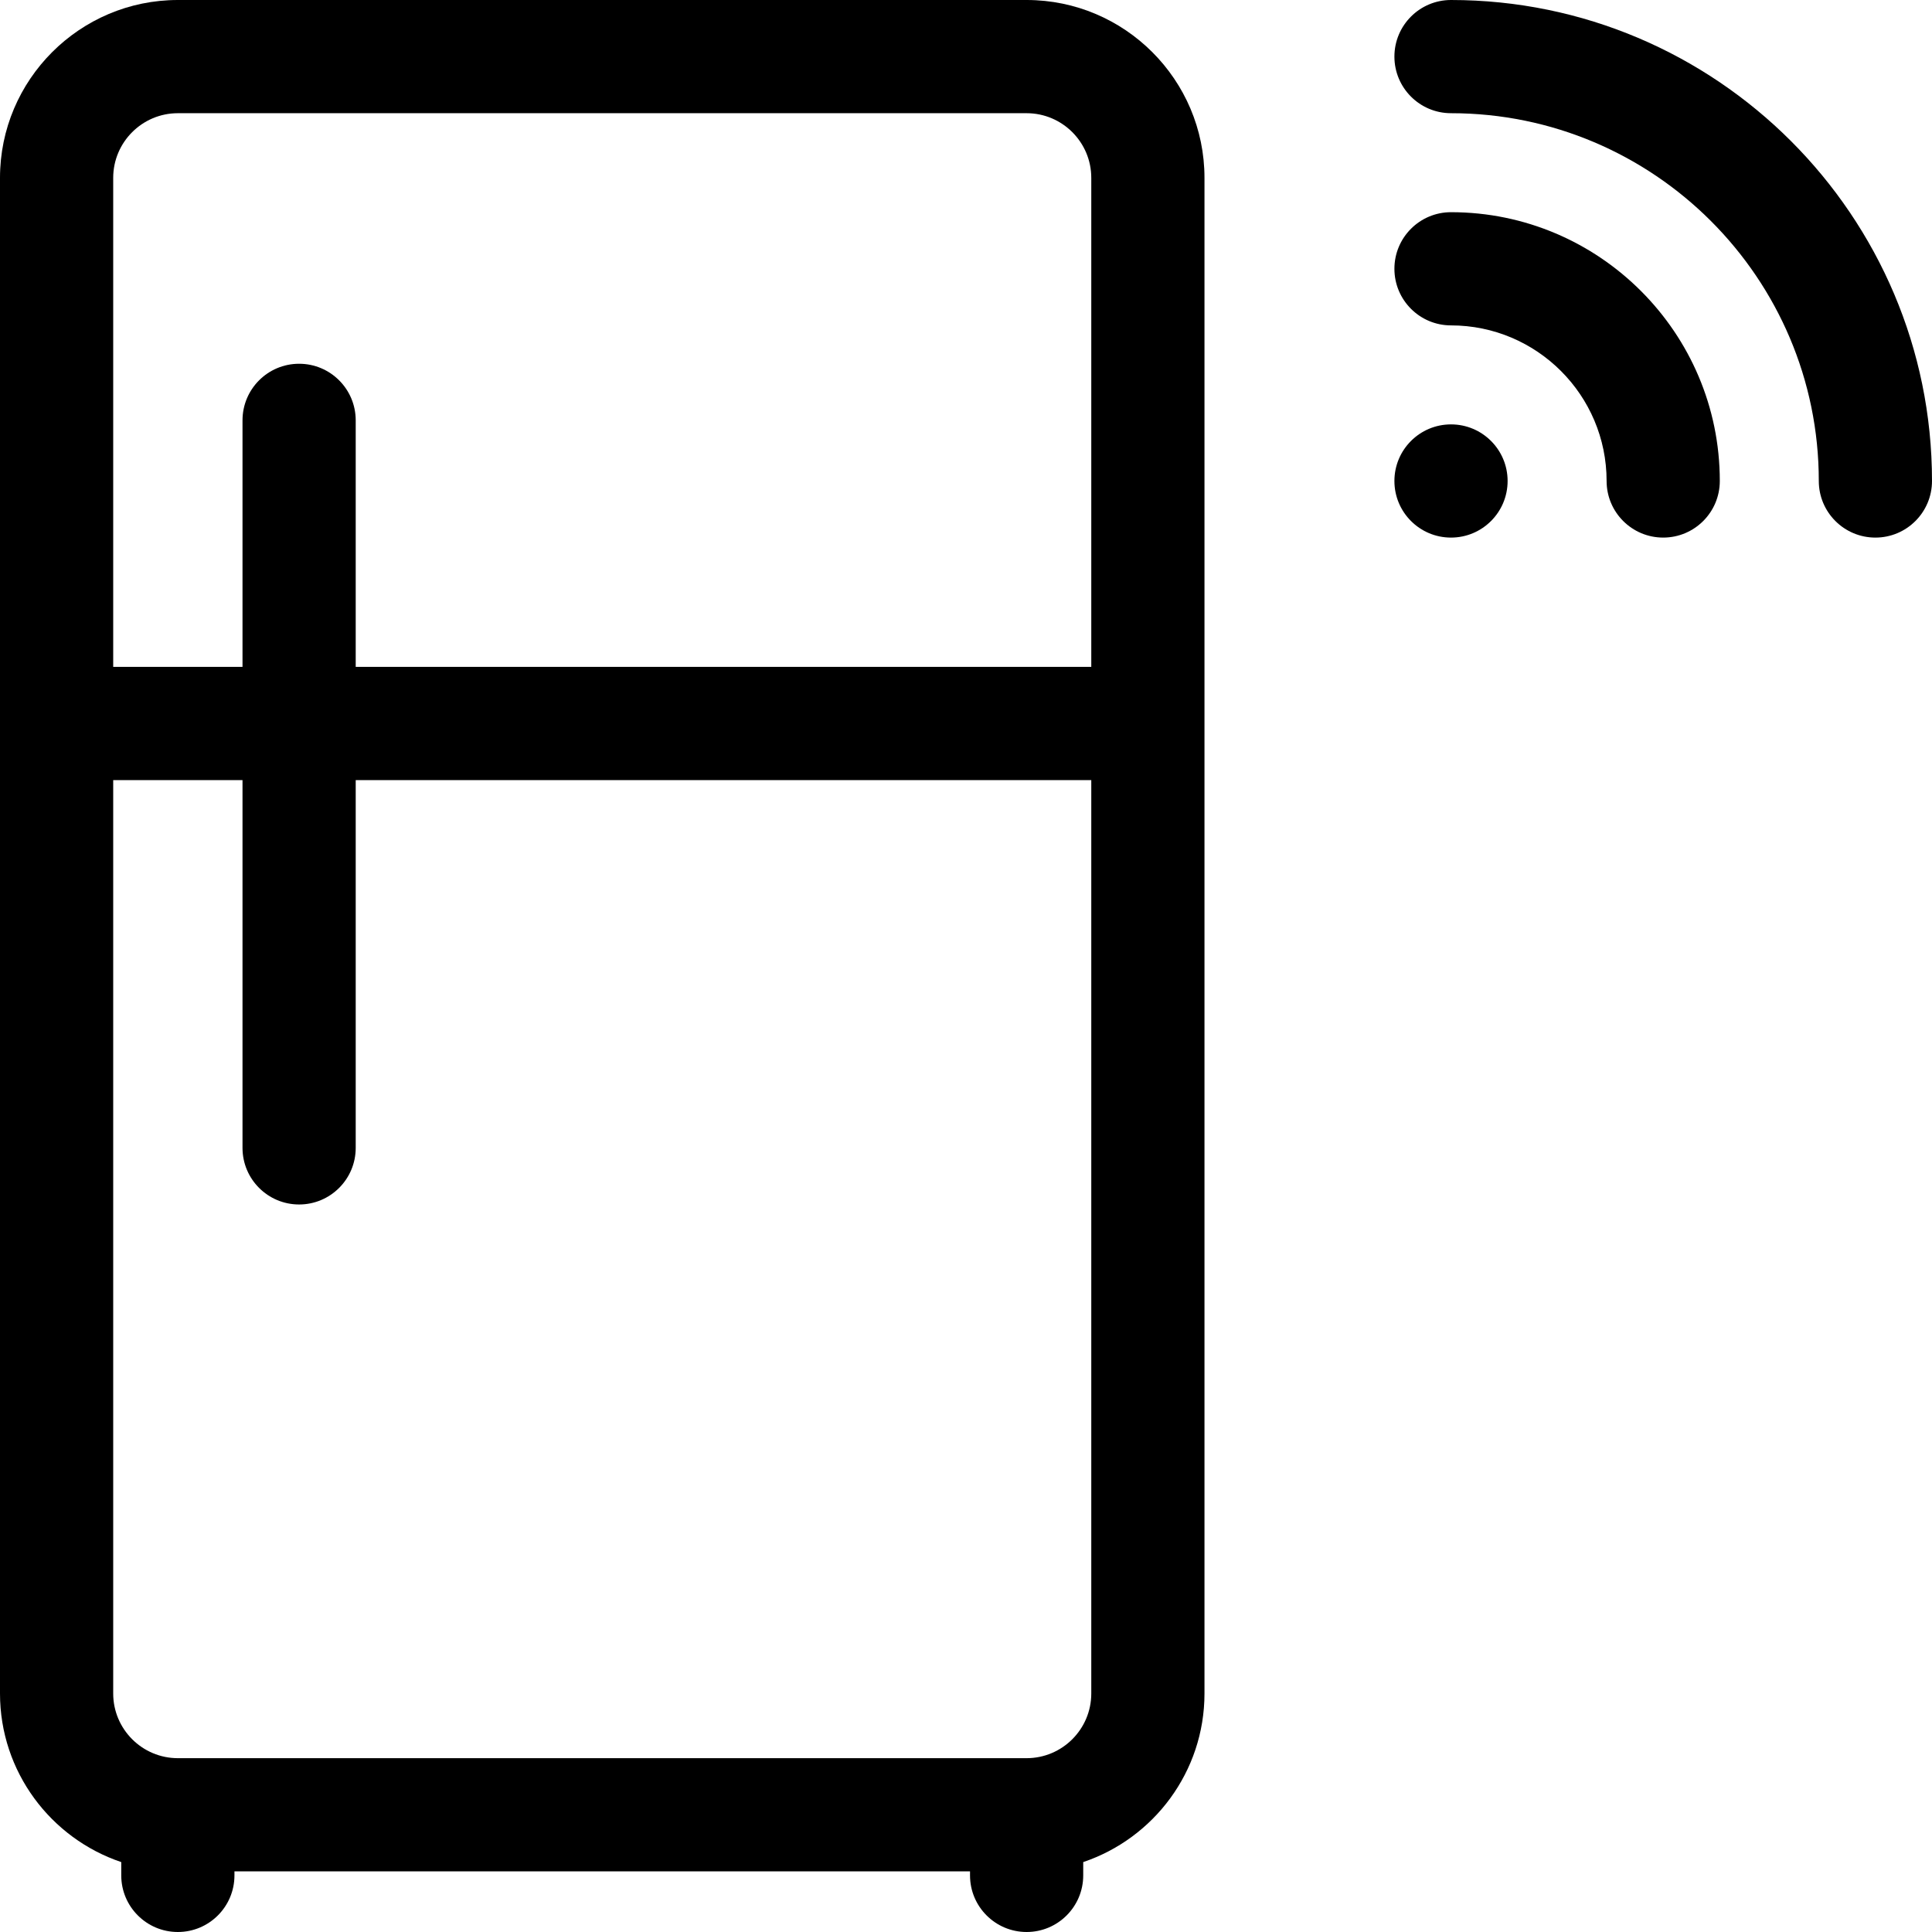 <svg id="Layer_1" enable-background="new 0 0 512 512" height="512" viewBox="0 0 512 512" width="512" xmlns="http://www.w3.org/2000/svg"><g><path d="m272.066 0h-224.933c-25.989 0-47.133 21.145-47.133 47.134v401.666c0 20.745 13.478 38.391 32.133 44.672v3.528c0 8.284 6.716 15 15 15s15-6.716 15-15v-1.066h194.933v1.066c0 8.284 6.716 15 15 15s15-6.716 15-15v-3.528c18.655-6.281 32.134-23.927 32.134-44.672v-401.666c0-25.989-21.144-47.134-47.134-47.134zm17.134 448.8c0 9.447-7.687 17.134-17.134 17.134h-224.933c-9.447 0-17.133-7.687-17.133-17.134v-242.067h34.267v97.467c0 8.284 6.716 15 15 15s15-6.716 15-15v-97.467h194.933zm0-272.067h-194.933v-65.333c0-8.284-6.716-15-15-15s-15 6.716-15 15v65.333h-34.267v-129.6c0-9.446 7.686-17.133 17.133-17.133h224.933c9.447 0 17.134 7.687 17.134 17.134z"/><path d="m384.533 56.233c-8.284 0-15 6.716-15 15s6.716 15 15 15c22.736 0 41.233 18.497 41.233 41.233 0 8.284 6.716 15 15 15s15-6.716 15-15c.001-39.278-31.954-71.233-71.233-71.233z"/><path d="m384.533 0c-8.284 0-15 6.716-15 15s6.716 15 15 15c53.743 0 97.467 43.724 97.467 97.467 0 8.284 6.716 15 15 15s15-6.716 15-15c0-70.285-57.182-127.467-127.467-127.467z"/><circle cx="384.533" cy="127.467" r="15"/></g></svg>